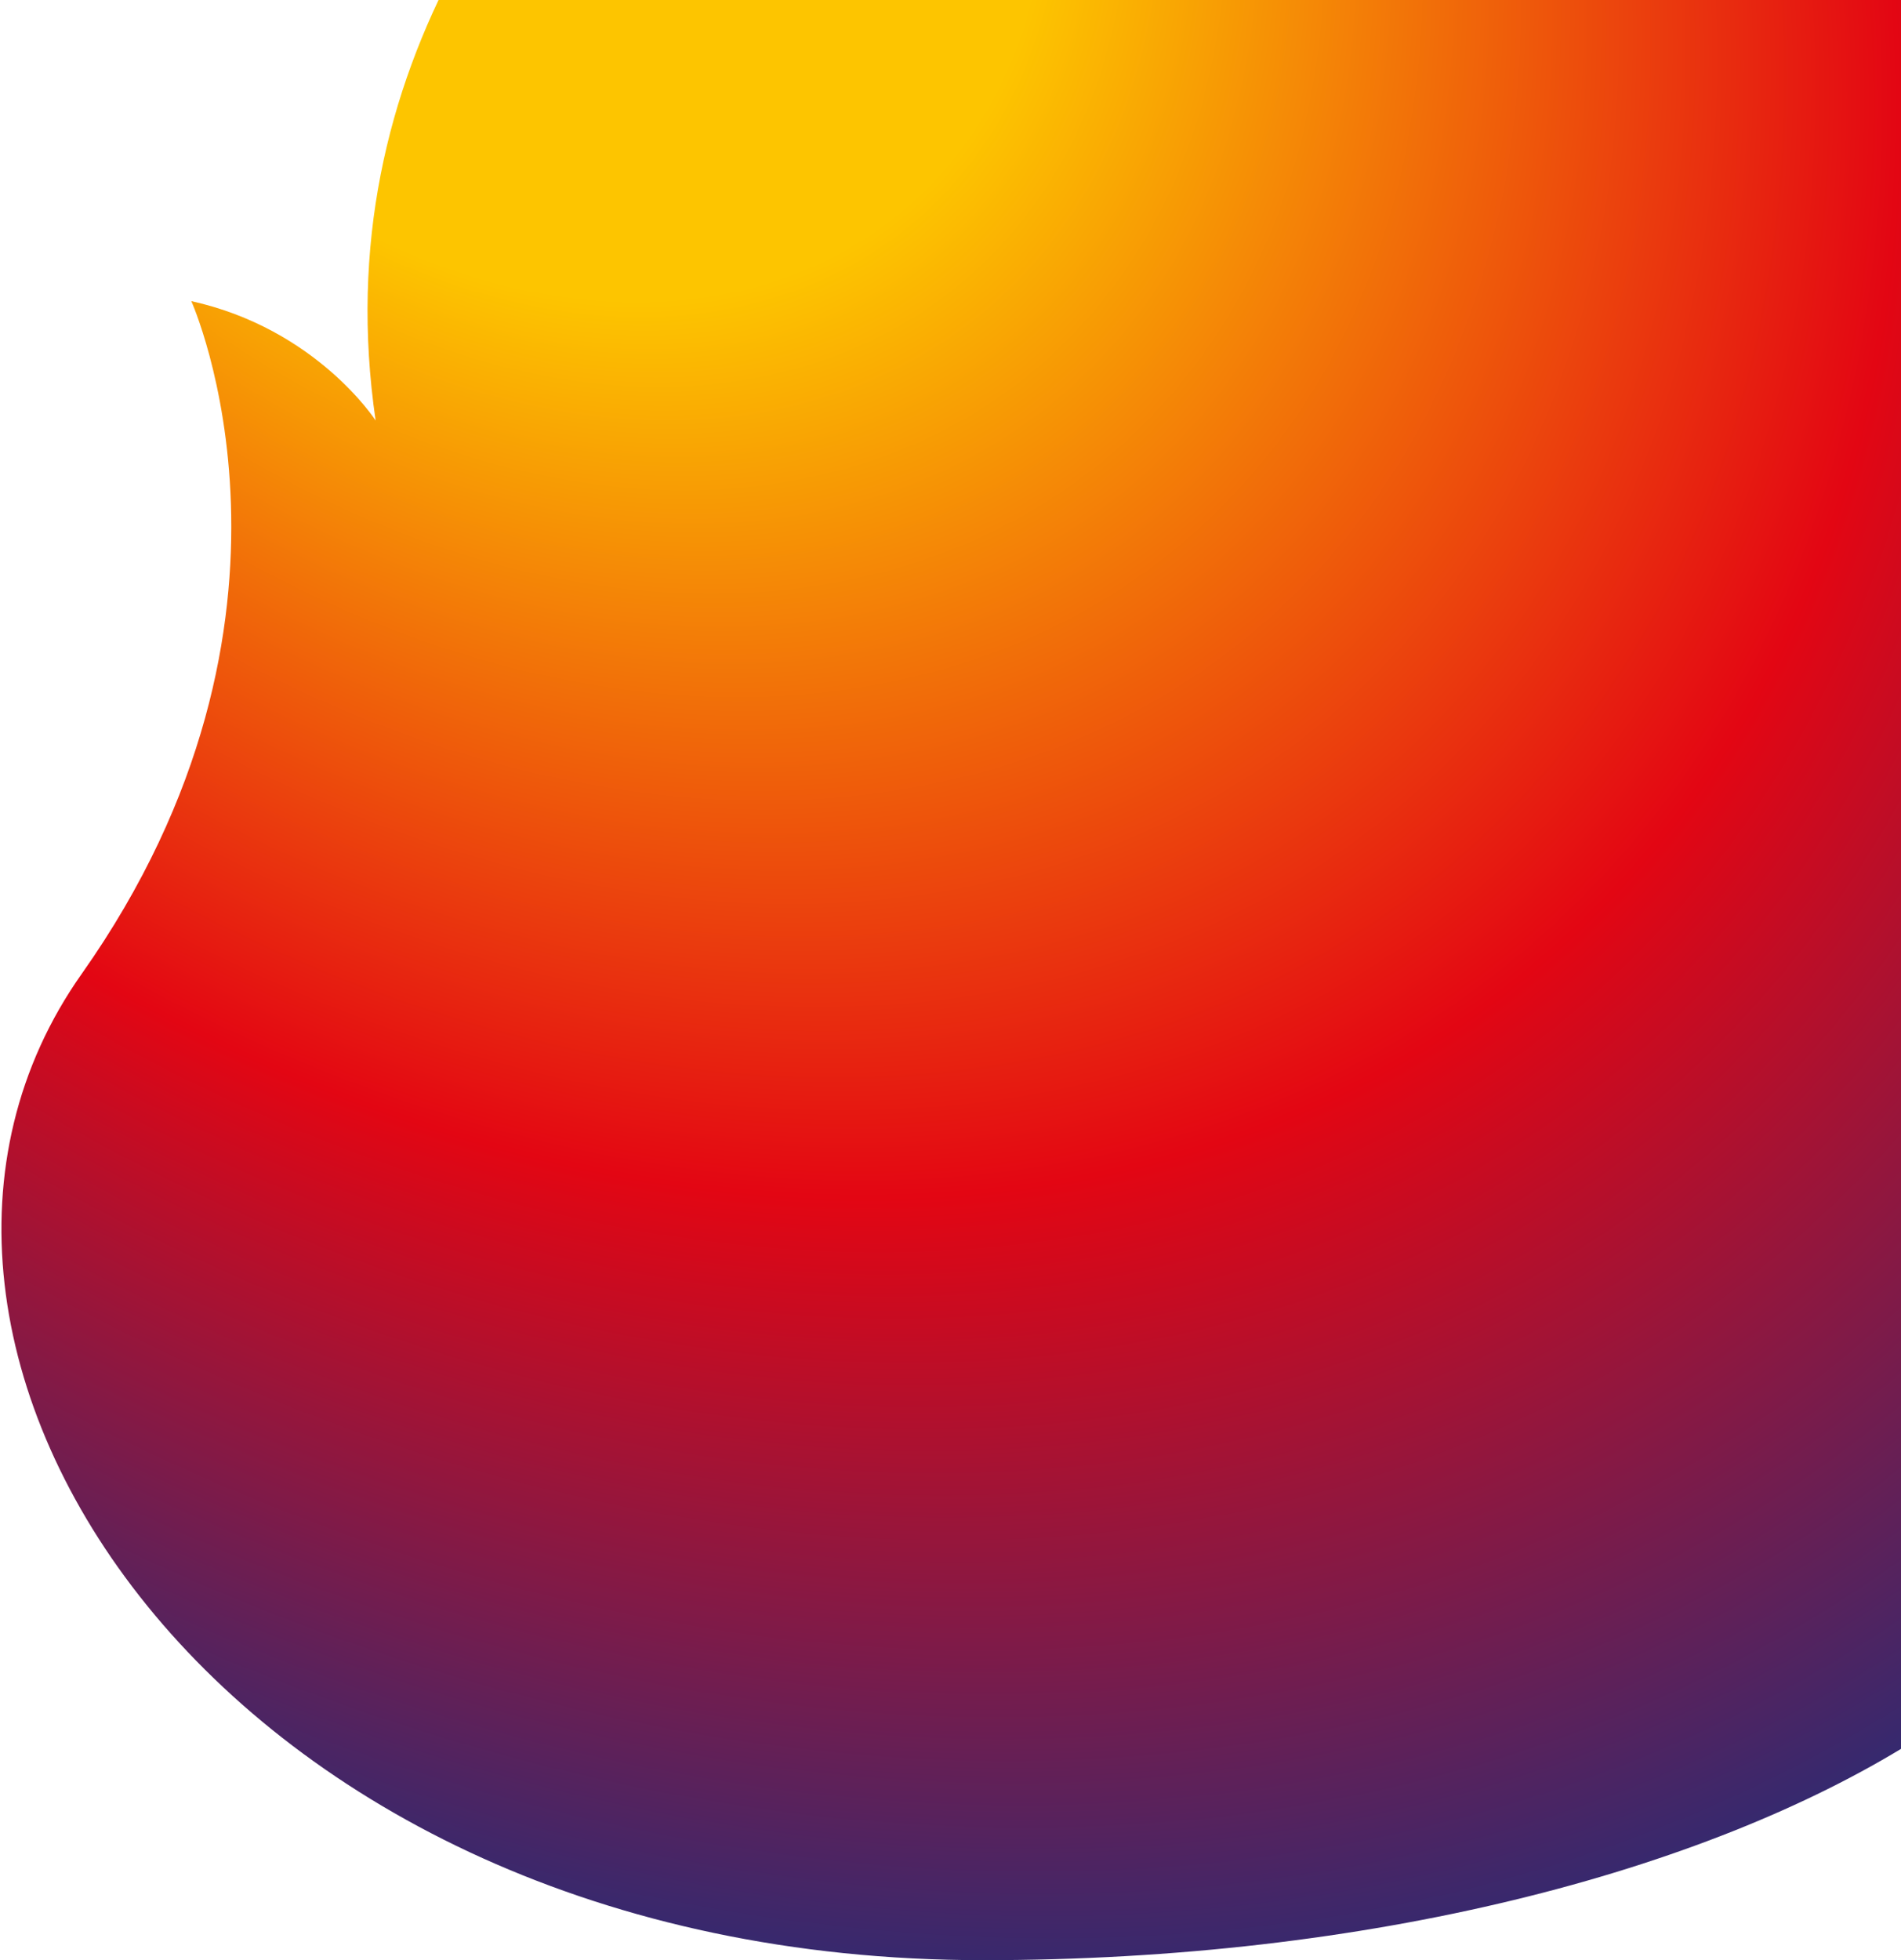 <svg width="874" height="901" viewBox="0 0 874 901" fill="none" xmlns="http://www.w3.org/2000/svg">
<path d="M172.696 193.28C125.618 -128.714 541.012 -285 541.012 -285H879V800.812C783.172 860.607 629.389 901 452 901C100 901 -82.633 617.801 37.554 447.66C153.311 283.615 87.956 138.413 87.956 138.413C145.557 151.16 172.696 193.28 172.696 193.28Z" fill="url(#paint0_radial)"/>
<defs>
<radialGradient id="paint0_radial" cx="0" cy="0" r="1" gradientUnits="userSpaceOnUse" gradientTransform="translate(217 -129) rotate(49.27) scale(1158.63 858.069)">
<stop offset="0.258" stop-color="#FDC500"/>
<stop offset="0.651" stop-color="#E30613"/>
<stop offset="1" stop-color="#312A71"/>
</radialGradient>
</defs>
</svg>
